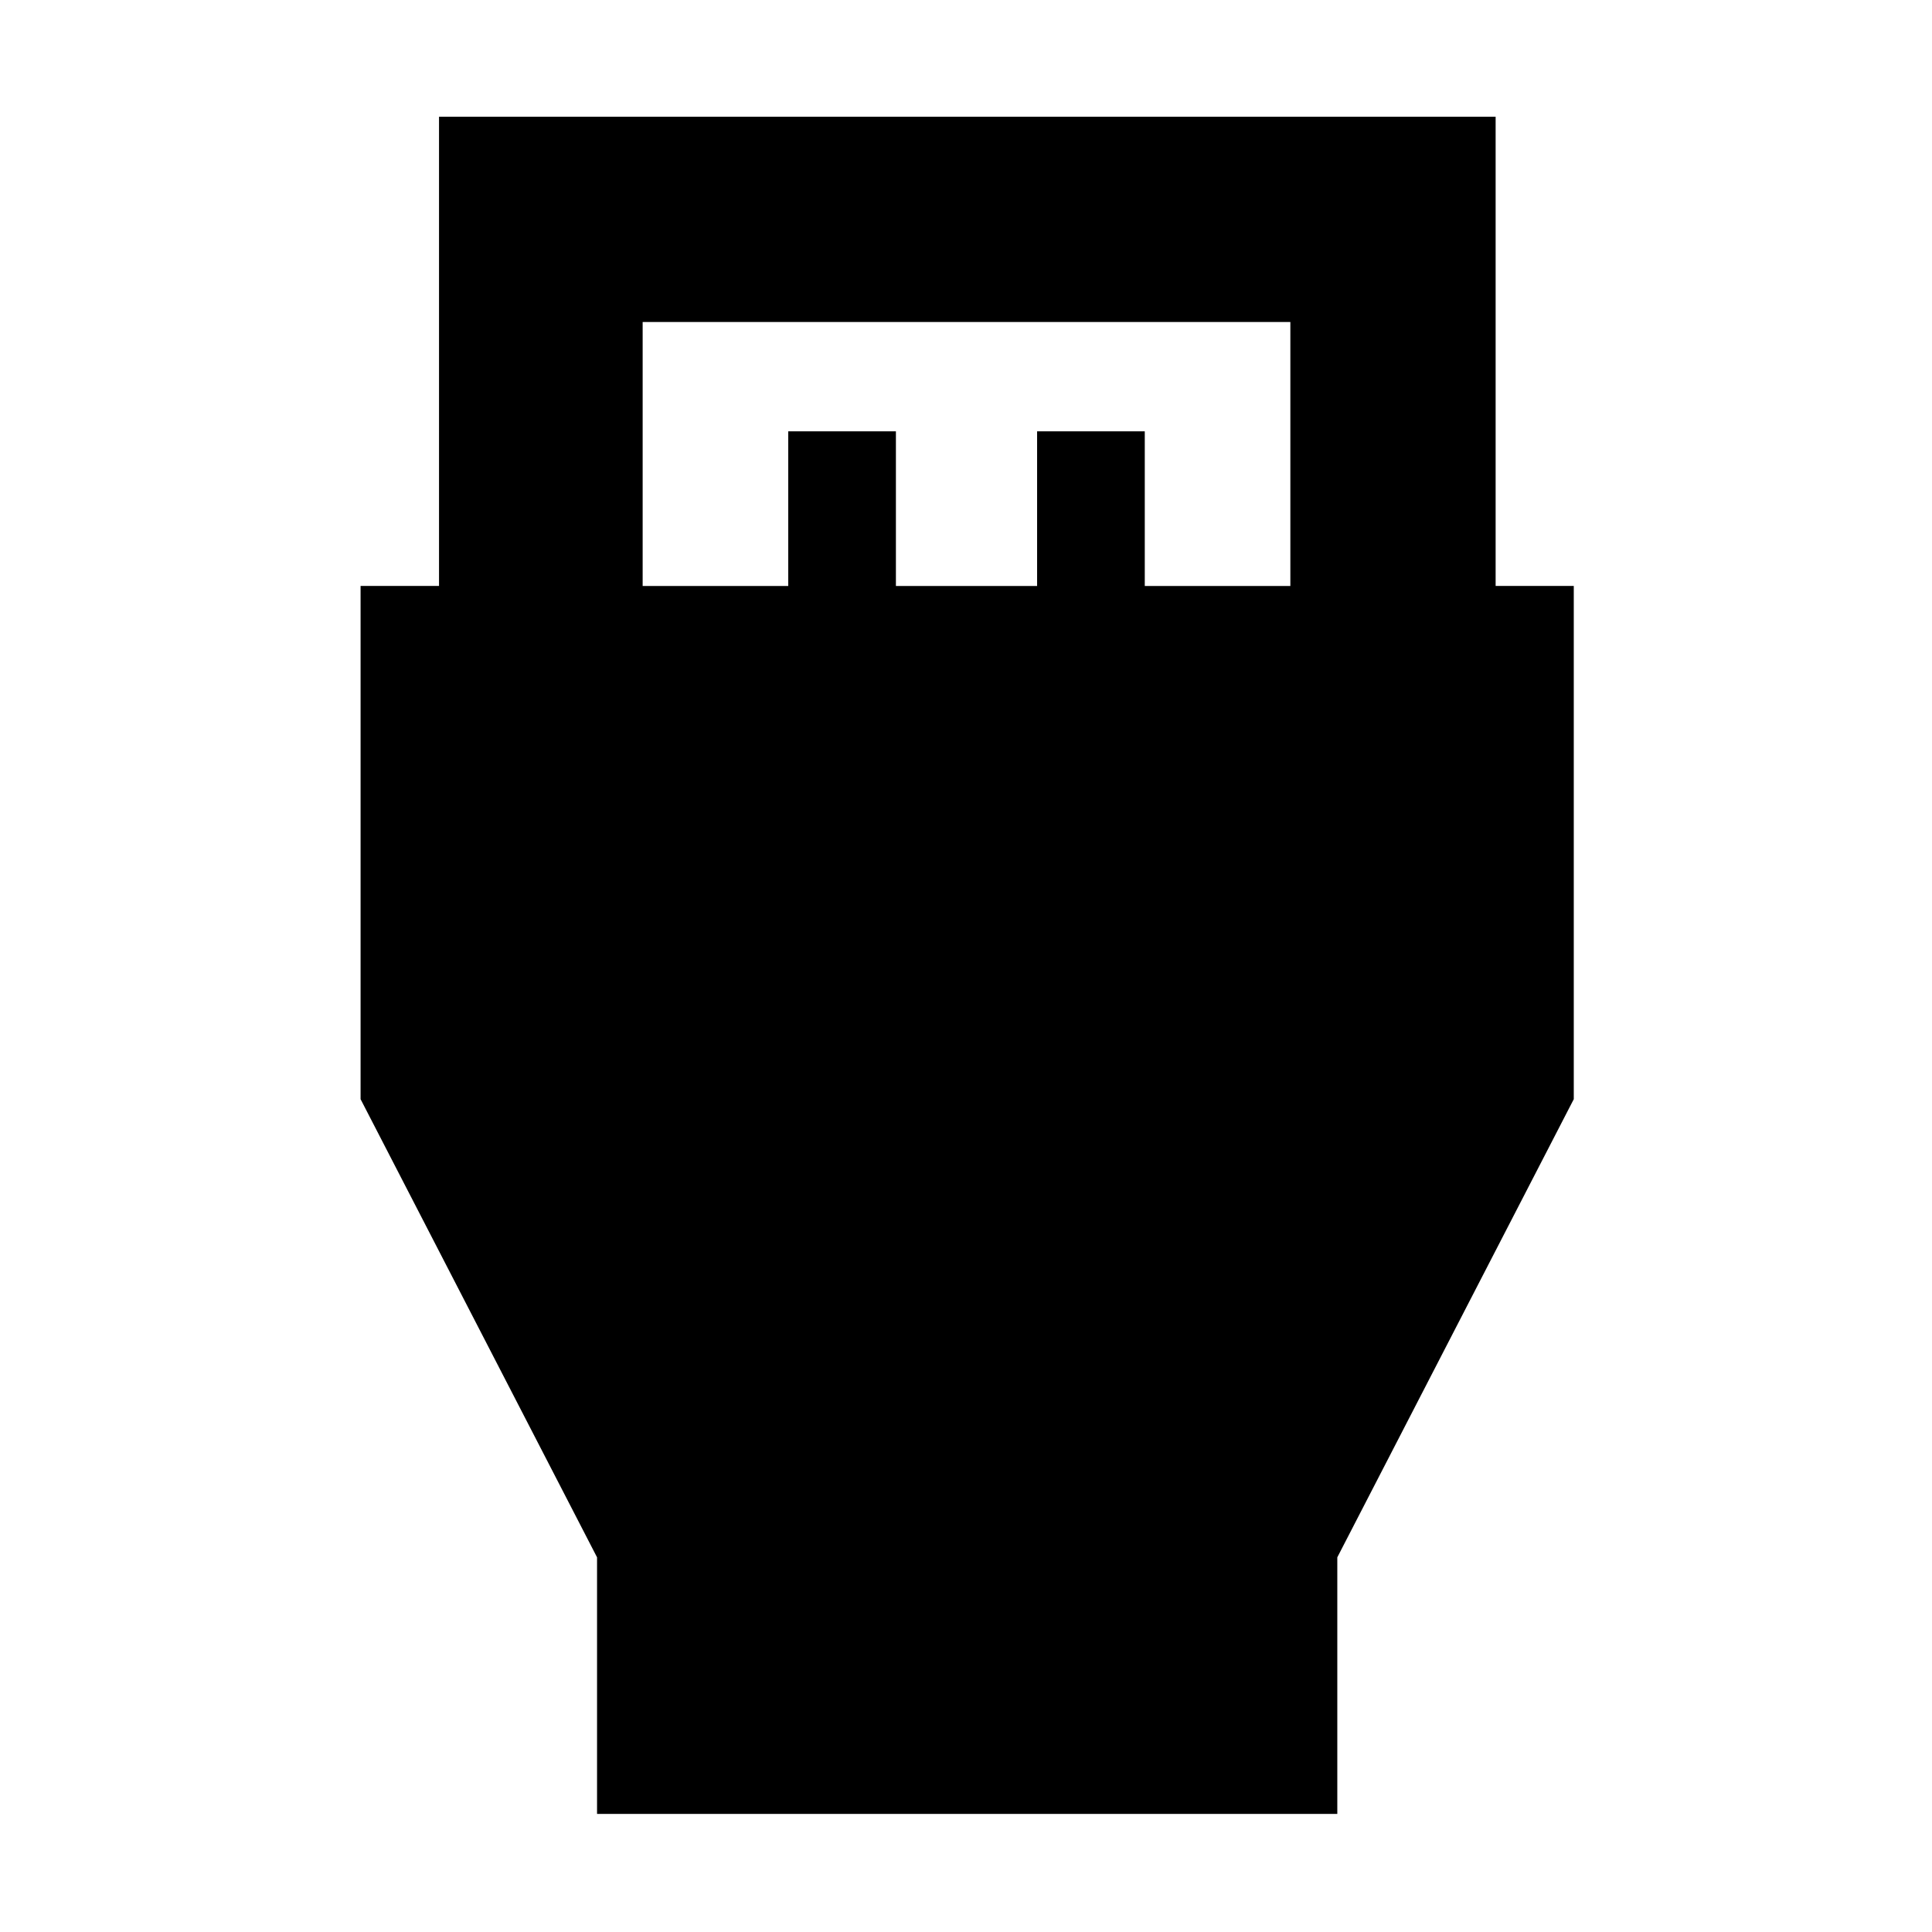<svg xmlns="http://www.w3.org/2000/svg" height="40" viewBox="0 -960 960 960" width="40"><path d="M296.67-58.67v-127.5l-117.5-227.66v-255.03h38.98V-902h525.02v233.14H782v255.03L664.5-186.17v127.5H296.67Zm22.66-610.16h72.34v-76.84h53.5v76.84h70.16v-76.84h53.5v76.84h72.34V-800H319.33v131.17Z"/></svg>